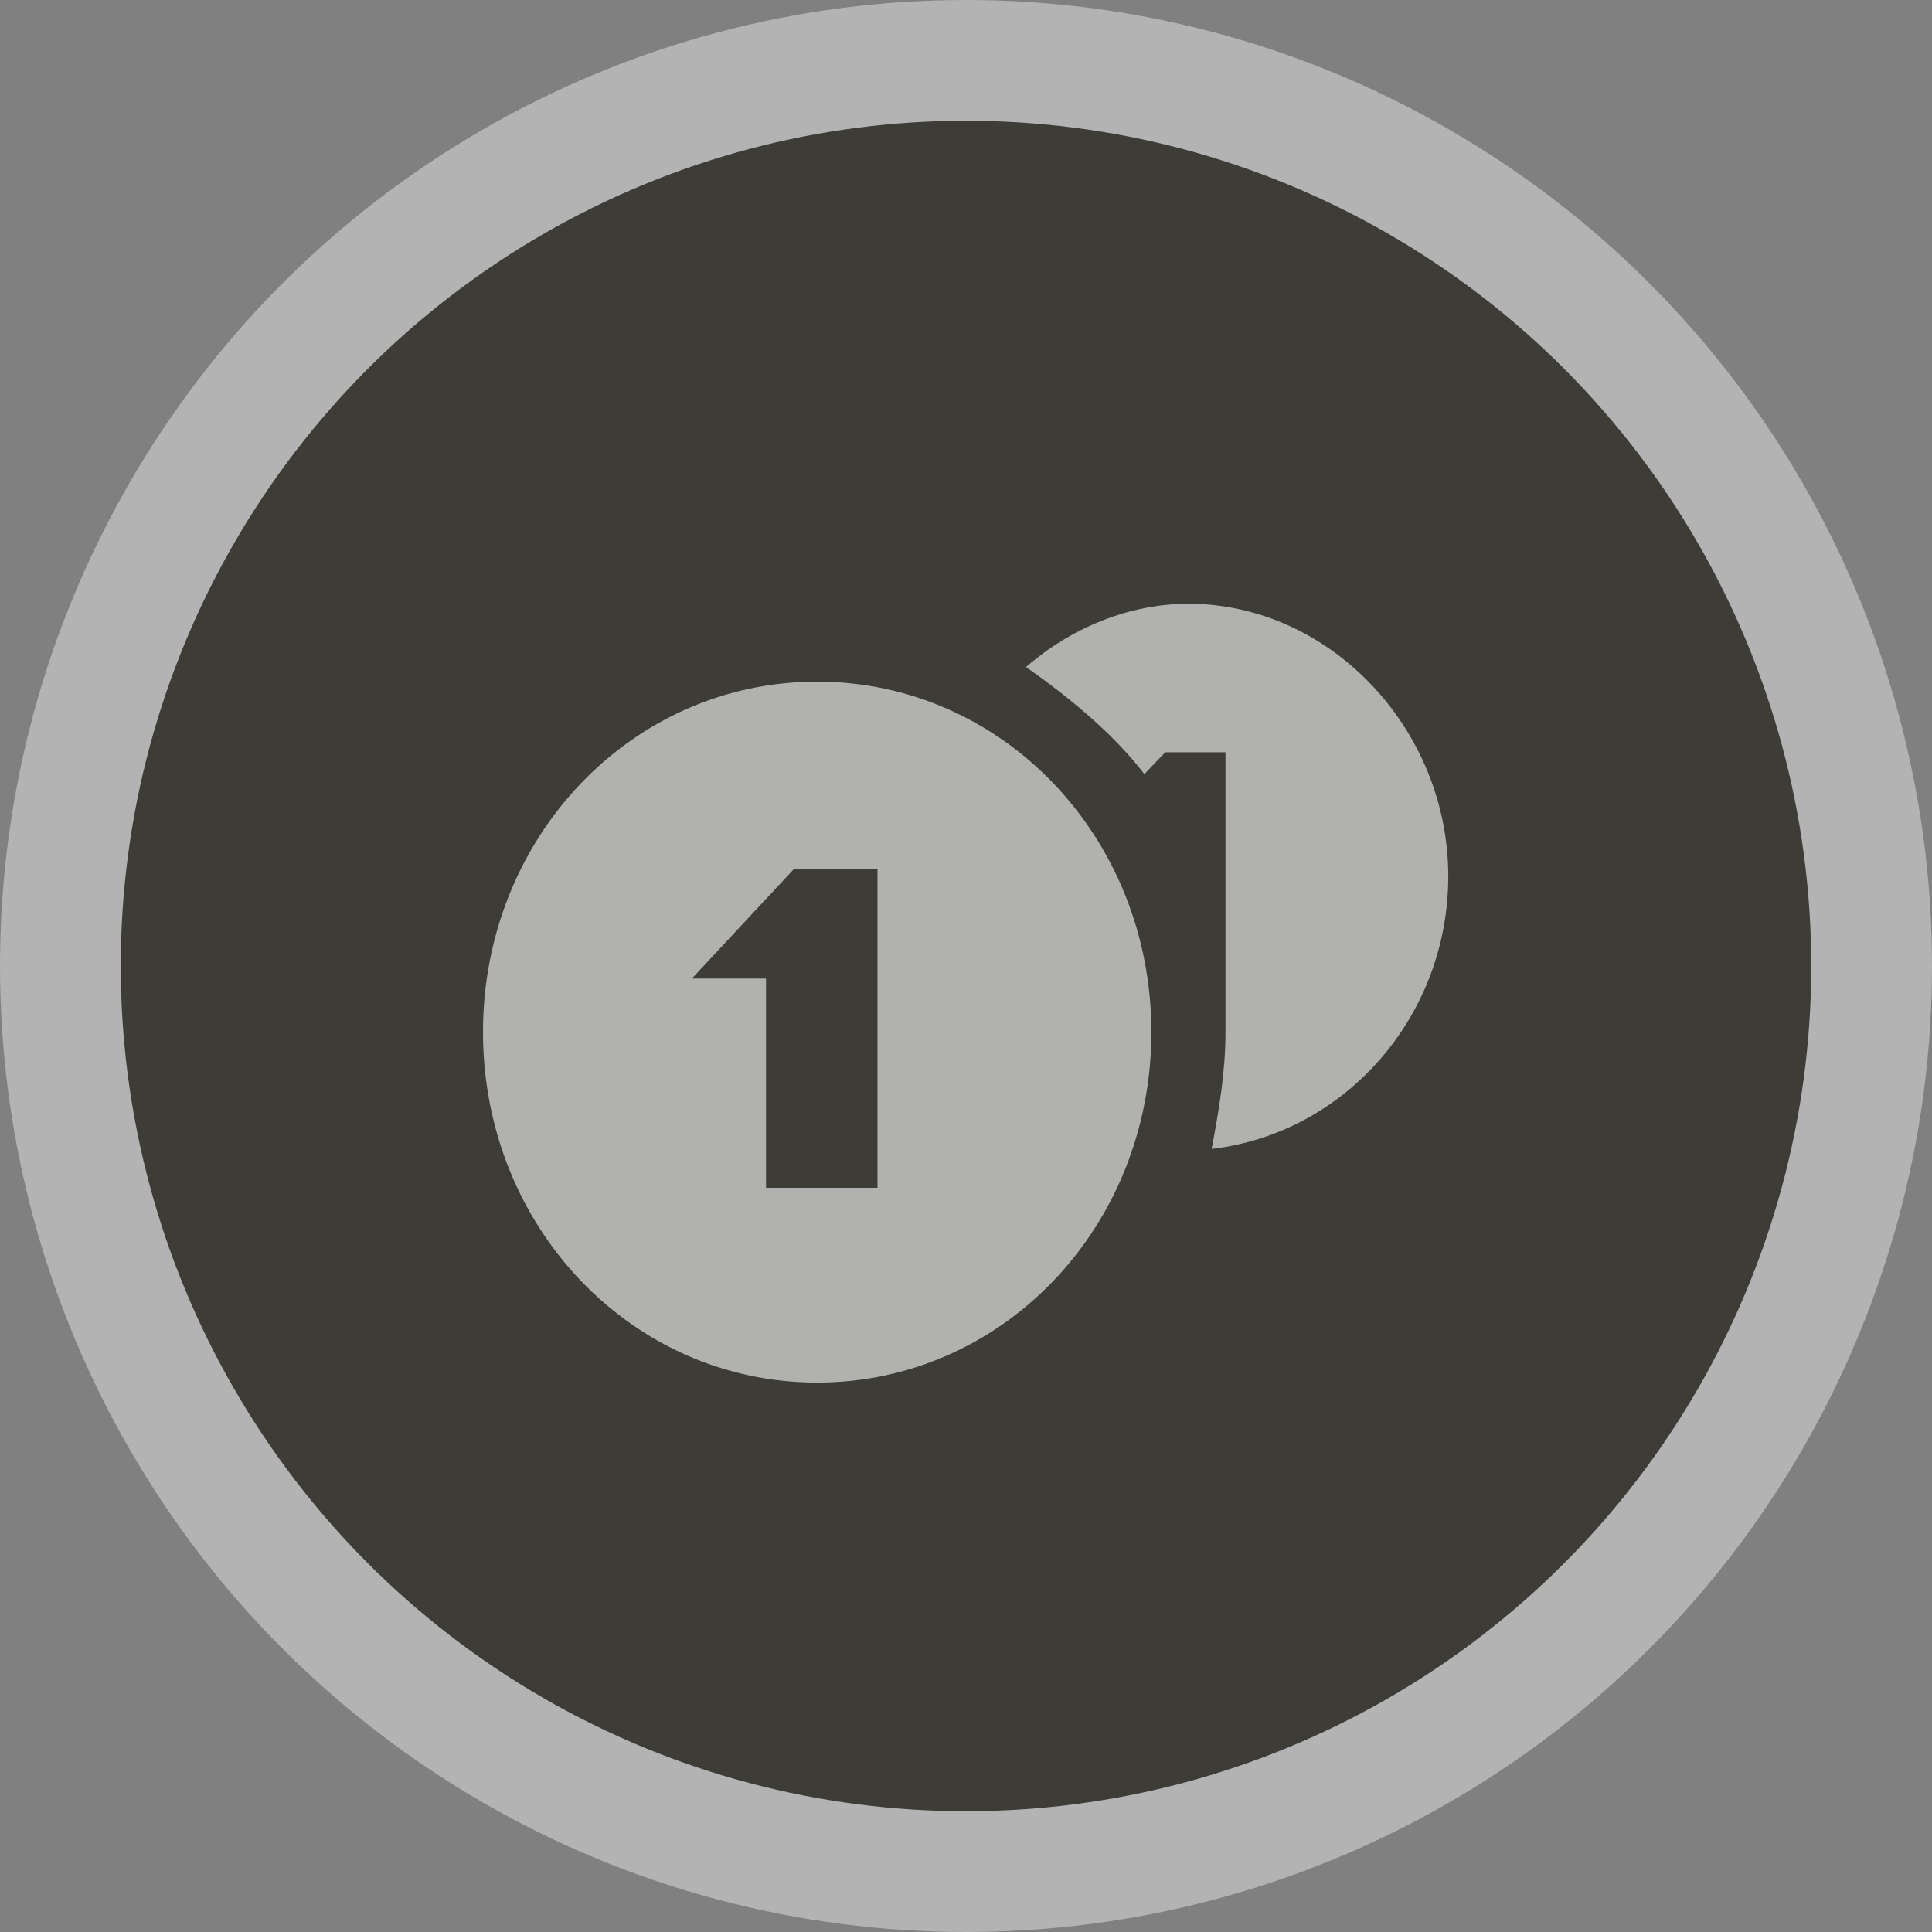 <svg width="16" height="16" viewBox="0 0 16 16">
  <rect x="0" y="0" width="16" height="16" fill="#808080" stroke="none"/>
  <g fill="none" fill-rule="evenodd">
    <circle cx="8" cy="8" r="8" fill="#FFF" opacity=".4"/>
    <circle cx="8" cy="8" r="7" fill="#3D3C36"/>
    <path fill="#FFF" fill-rule="nonzero" d="M9.842,5 C9.35,5 8.866,5.202 8.497,5.524 C8.866,5.782 9.231,6.088 9.477,6.411 L9.65,6.23 L10.149,6.23 L10.149,8.547 C10.149,8.87 10.096,9.192 10.034,9.515 C11.141,9.386 11.994,8.418 11.994,7.257 C11.994,6.032 11.01,5 9.842,5 Z M6.767,5.645 C5.23,5.645 4,6.935 4,8.547 C4,10.16 5.23,11.45 6.767,11.45 C8.305,11.45 9.535,10.16 9.535,8.547 C9.535,6.935 8.305,5.645 6.767,5.645 Z M6.575,7.197 L7.267,7.197 L7.267,9.837 L7.19,9.837 L6.344,9.837 L6.344,8.104 L5.73,8.104 L6.575,7.197 Z" opacity=".6"/>
  </g>
</svg>
